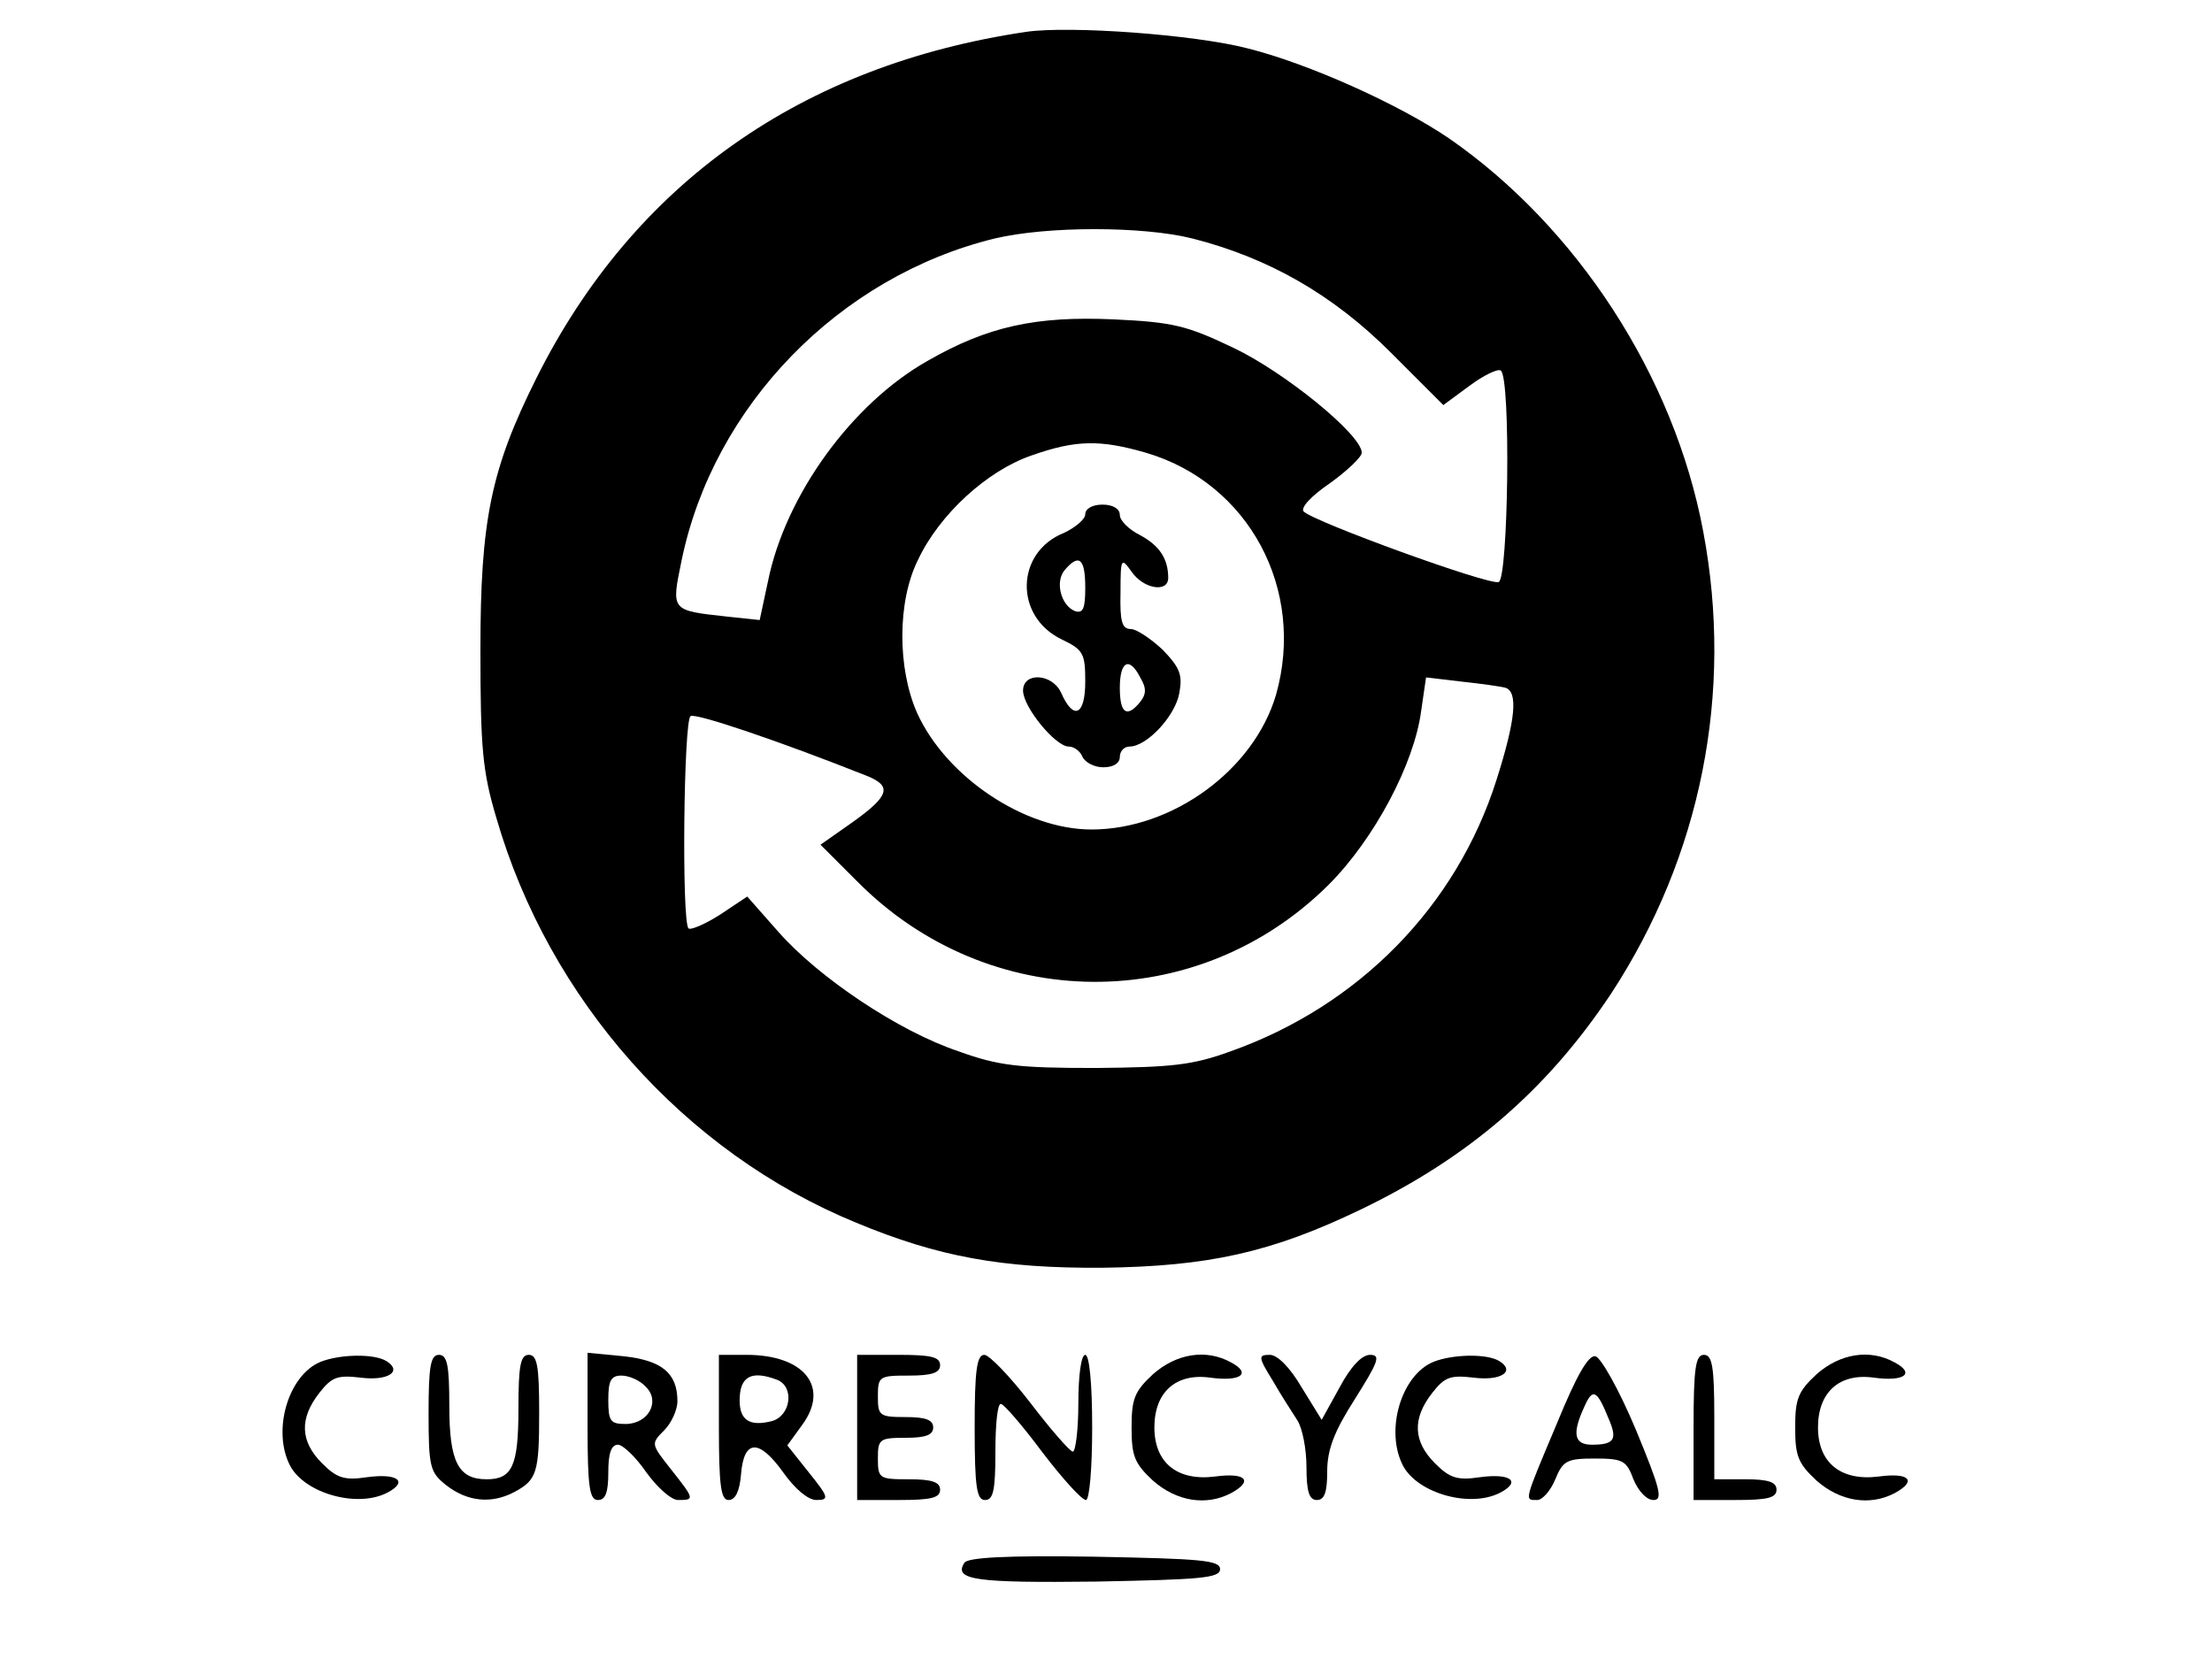 <?xml version="1.0" standalone="no"?>
<!DOCTYPE svg PUBLIC "-//W3C//DTD SVG 20010904//EN"
 "http://www.w3.org/TR/2001/REC-SVG-20010904/DTD/svg10.dtd">
<svg version="1.0" xmlns="http://www.w3.org/2000/svg"
 width="320pt" height="240pt" viewBox="0 0 320 240"
 preserveAspectRatio="xMidYMid meet">

<g transform="translate(0,240) scale(0.1,-0.1)"
fill="#000000" stroke="none">
<path d="M1485 2354 c-325 -48 -568 -219 -709 -501 -66 -132 -81 -206 -81
-393 0 -142 3 -176 23 -243 76 -263 272 -484 521 -586 118 -49 210 -66 356
-65 153 2 244 22 373 84 156 75 270 173 363 313 130 199 177 435 133 668 -42
225 -183 441 -368 569 -72 49 -203 108 -291 130 -77 20 -257 33 -320 24z m240
-299 c110 -28 203 -81 287 -165 l76 -76 38 28 c20 15 41 25 45 22 15 -9 11
-302 -3 -306 -14 -5 -267 87 -282 102 -5 5 10 22 38 41 25 18 46 38 46 44 0
26 -112 117 -186 152 -67 32 -87 37 -173 41 -112 5 -182 -10 -269 -60 -110
-62 -206 -195 -231 -319 l-12 -56 -47 5 c-82 9 -81 8 -66 81 46 224 228 411
453 466 76 18 214 18 286 0z m-67 -310 c149 -44 231 -198 188 -350 -32 -109
-150 -195 -267 -195 -97 0 -210 76 -252 168 -29 65 -29 162 1 222 31 66 100
129 164 151 65 23 100 23 166 4z m520 -340 c18 -6 15 -45 -13 -133 -58 -183
-199 -327 -385 -393 -55 -20 -85 -23 -195 -24 -111 0 -140 3 -198 24 -87 29
-203 107 -261 173 l-45 51 -39 -26 c-22 -14 -43 -23 -46 -20 -10 10 -7 301 3
307 7 5 128 -36 254 -86 38 -15 34 -29 -19 -67 l-47 -33 53 -53 c190 -192 492
-194 682 -5 66 66 124 175 134 252 l7 48 51 -6 c28 -3 57 -7 64 -9z"/>
<path d="M1570 1656 c0 -7 -14 -19 -31 -27 -70 -28 -72 -121 -3 -154 31 -15
34 -20 34 -61 0 -49 -17 -57 -35 -16 -13 28 -55 30 -55 3 0 -24 47 -81 66 -81
8 0 17 -7 20 -15 4 -8 17 -15 30 -15 15 0 24 6 24 15 0 8 6 15 14 15 25 0 66
44 72 77 5 27 1 37 -24 63 -17 16 -38 30 -46 30 -13 0 -16 11 -15 53 0 50 1
51 16 30 17 -25 53 -31 53 -9 0 28 -13 47 -41 62 -16 8 -29 21 -29 29 0 9 -10
15 -25 15 -15 0 -25 -6 -25 -14z m0 -106 c0 -30 -3 -38 -15 -34 -20 8 -29 42
-15 59 21 25 30 17 30 -25z m80 -131 c9 -15 8 -24 -1 -35 -19 -23 -29 -16 -29
21 0 39 14 46 30 14z"/>
<path d="M464 430 c-47 -19 -71 -100 -44 -151 22 -40 98 -61 141 -38 30 16 14
28 -30 22 -33 -5 -44 -1 -65 20 -32 32 -33 65 -4 102 18 23 26 26 60 22 39 -5
61 9 37 24 -18 11 -67 10 -95 -1z"/>
<path d="M620 356 c0 -79 2 -86 26 -105 30 -23 64 -27 97 -10 34 18 37 28 37
117 0 66 -3 82 -15 82 -12 0 -15 -15 -15 -78 0 -83 -9 -102 -46 -102 -41 0
-54 25 -54 106 0 59 -3 74 -15 74 -12 0 -15 -16 -15 -84z"/>
<path d="M850 336 c0 -88 3 -106 15 -106 11 0 15 11 15 40 0 27 4 40 14 40 7
0 26 -18 41 -40 16 -22 36 -40 46 -40 24 0 24 1 -10 44 -29 37 -30 37 -10 57
10 10 19 29 19 42 0 41 -23 59 -78 65 l-52 5 0 -107z m84 58 c22 -21 4 -54
-29 -54 -22 0 -25 4 -25 35 0 28 4 35 19 35 11 0 27 -7 35 -16z"/>
<path d="M1040 335 c0 -85 3 -105 14 -105 10 0 16 13 18 37 4 51 26 52 61 3
17 -24 36 -40 48 -40 19 0 18 4 -11 40 l-31 39 21 29 c41 55 4 102 -80 102
l-40 0 0 -105z m84 69 c26 -10 20 -53 -8 -60 -32 -8 -46 2 -46 30 0 35 17 44
54 30z"/>
<path d="M1240 335 l0 -105 60 0 c47 0 60 3 60 15 0 11 -12 15 -45 15 -43 0
-45 1 -45 30 0 28 2 30 40 30 29 0 40 4 40 15 0 11 -11 15 -40 15 -38 0 -40 2
-40 30 0 29 2 30 45 30 33 0 45 4 45 15 0 12 -13 15 -60 15 l-60 0 0 -105z"/>
<path d="M1410 335 c0 -87 3 -105 15 -105 12 0 15 14 15 70 0 39 3 70 8 69 4
0 31 -31 60 -70 29 -38 57 -69 63 -69 5 0 9 45 9 105 0 63 -4 105 -10 105 -6
0 -10 -30 -10 -70 0 -38 -4 -70 -8 -70 -4 0 -32 32 -61 70 -30 39 -60 70 -67
70 -11 0 -14 -23 -14 -105z"/>
<path d="M1668 412 c-27 -25 -31 -36 -31 -77 0 -41 4 -52 31 -77 34 -30 77
-37 113 -18 33 18 21 30 -23 24 -55 -7 -88 20 -88 71 0 51 31 79 81 72 44 -6
60 6 30 22 -36 20 -79 13 -113 -17z"/>
<path d="M1841 403 c12 -21 29 -47 36 -58 7 -11 13 -41 13 -67 0 -36 4 -48 15
-48 11 0 15 11 15 41 0 32 10 58 40 105 34 54 38 64 22 64 -12 0 -28 -17 -44
-47 l-26 -47 -29 47 c-17 29 -35 47 -46 47 -17 0 -17 -3 4 -37z"/>
<path d="M2074 430 c-47 -19 -71 -100 -44 -151 22 -40 98 -61 141 -38 30 16
14 28 -30 22 -33 -5 -44 -1 -65 20 -32 32 -33 65 -4 102 18 23 26 26 60 22 39
-5 61 9 37 24 -18 11 -67 10 -95 -1z"/>
<path d="M2252 340 c-48 -114 -47 -110 -28 -110 7 0 19 13 26 30 11 27 17 30
57 30 41 0 46 -3 56 -30 7 -17 19 -30 29 -30 14 0 10 16 -26 103 -24 57 -50
103 -58 105 -10 2 -27 -27 -56 -98z m75 8 c13 -30 9 -38 -24 -38 -26 0 -29 16
-11 55 12 27 18 25 35 -17z"/>
<path d="M2450 335 l0 -105 60 0 c47 0 60 3 60 15 0 11 -12 15 -45 15 l-45 0
0 90 c0 73 -3 90 -15 90 -12 0 -15 -18 -15 -105z"/>
<path d="M2628 412 c-27 -25 -31 -36 -31 -77 0 -41 4 -52 31 -77 34 -30 77
-37 113 -18 33 18 21 30 -23 24 -55 -7 -88 20 -88 71 0 51 31 79 81 72 44 -6
60 6 30 22 -36 20 -79 13 -113 -17z"/>
<path d="M1395 139 c-16 -25 18 -29 191 -27 151 3 179 5 179 18 0 13 -28 15
-182 18 -125 2 -184 -1 -188 -9z"/>
</g>
</svg>
